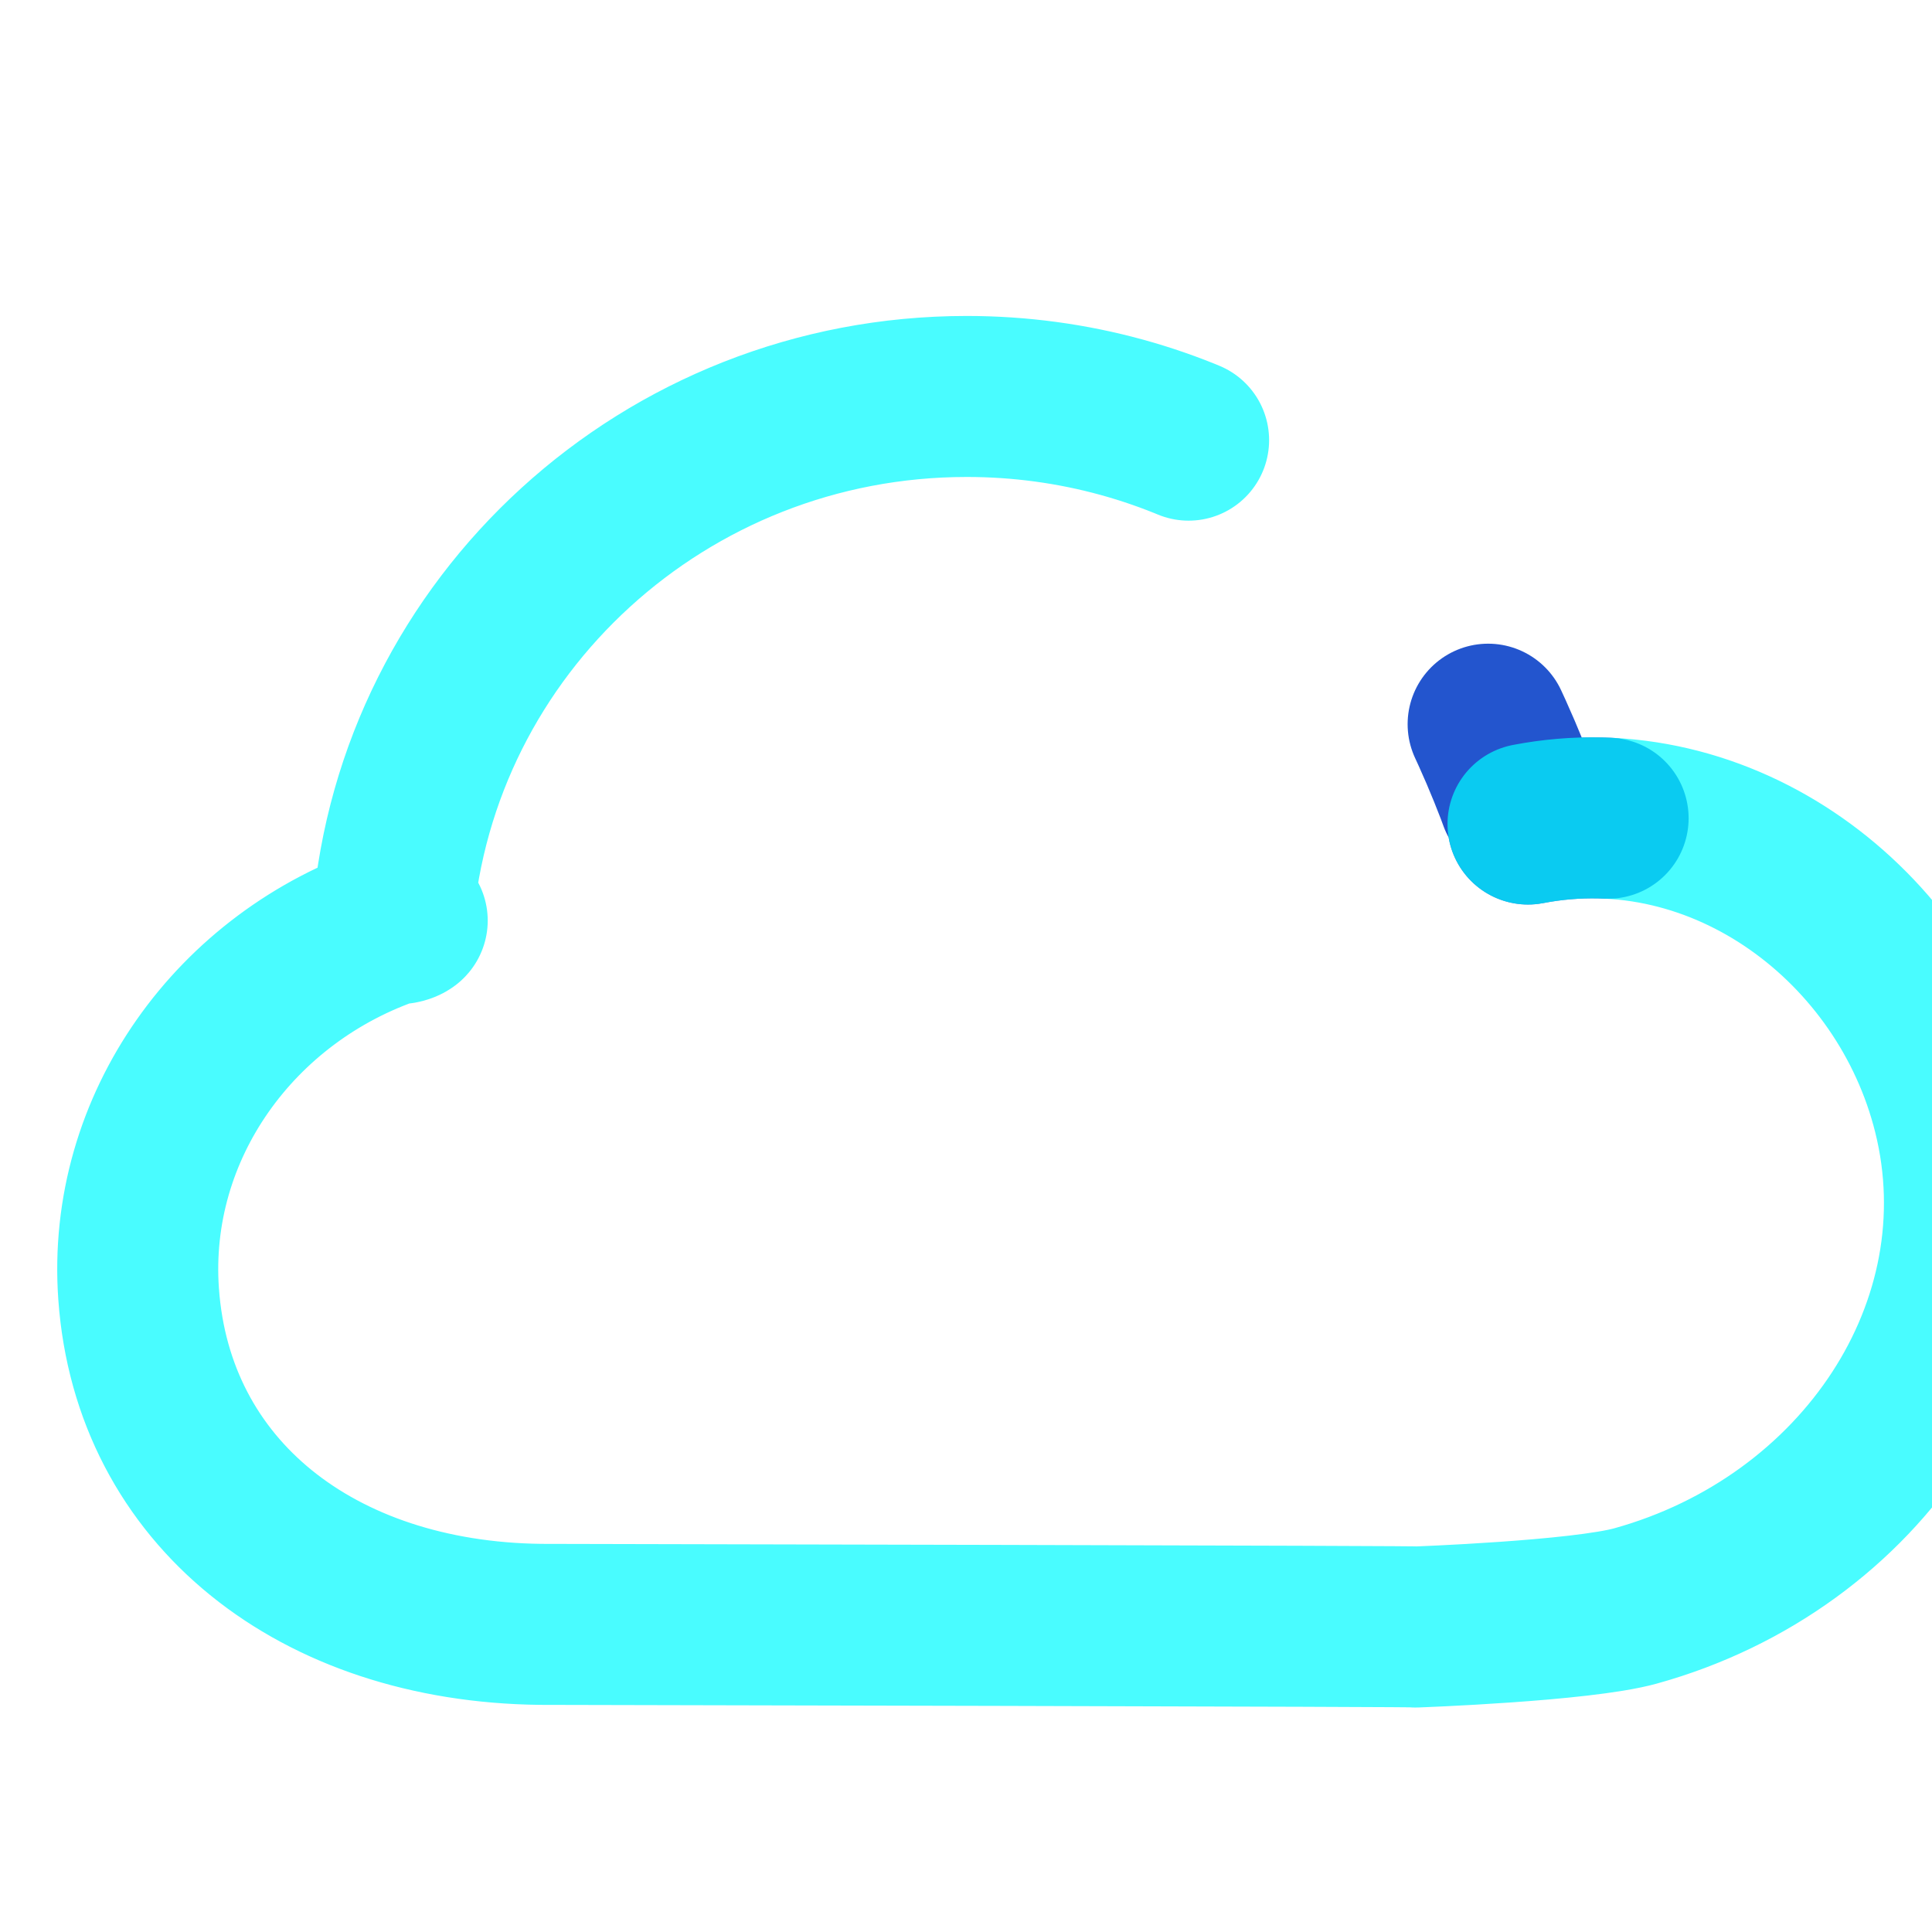 <svg viewBox="0 0 48 48" width="100%" height="100%" stroke-miterlimit="10" style="fill-rule:nonzero;clip-rule:evenodd;stroke-linecap:round;stroke-linejoin:round;" version="1.1"  xml:space="preserve" xmlns="http://www.w3.org/2000/svg" xmlns:vectornator="http://vectornator.io" xmlns:xlink="http://www.w3.org/1999/xlink">
    <style>
@keyframes Combined-Shape-2_do { 0% { stroke-dashoffset: 0px; } 100% { stroke-dashoffset: -122px; } }
@keyframes Combined-Shape-3_do { 0% { stroke-dashoffset: -113px; } 100% { stroke-dashoffset: -235px; } }
    </style>
    <title>stat24_cloud_disconnect copy</title>
<g fill="none" opacity="1" stroke="#2355ce" stroke-linecap="round" stroke-linejoin="round" stroke-width="4">
    <path id="Combined-Shape-2" d="M37.963 20.473C42.798 19.54 47.362 22.971 48.529 27.643C49.858 32.964 46.277 38.334 40.636 39.899C39.277 40.276 35.162 40.423 35.162 40.423C36.452 40.403 13.432 40.357 13.432 40.357C7.883 40.292 3.796 37.092 3.444 32.15C3.147 27.991 5.862 24.261 9.806 22.938C10.549 22.689 9.725 23.179 9.757 22.794C10.359 15.547 16.514 9.85 24.018 9.85C29.347 9.85 33.995 12.723 36.458 16.983C36.959 17.85 37.656 19.503 37.963 20.473Z" stroke-dasharray="2.0,120.0,2.0,120.0"  style="animation: Combined-Shape-2_do 2s linear infinite both;"/>
    <path id="Combined-Shape-3" d="M37.963 20.473C42.798 19.54 47.362 22.971 48.529 27.643C49.858 32.964 46.277 38.334 40.636 39.899C39.277 40.276 35.162 40.423 35.162 40.423C36.452 40.403 13.432 40.357 13.432 40.357C7.883 40.292 3.796 37.092 3.444 32.15C3.147 27.991 5.862 24.261 9.806 22.938C10.549 22.689 9.725 23.179 9.757 22.794C10.359 15.547 16.514 9.85 24.018 9.85C29.347 9.85 33.995 12.723 36.458 16.983C36.959 17.85 37.656 19.503 37.963 20.473Z"  stroke-dasharray="111.505,16.831,111.505,16.831" style="animation: Combined-Shape-3_do 2s linear infinite both;" opacity="0.711" stroke="#00fbff" />
</g>
</svg>